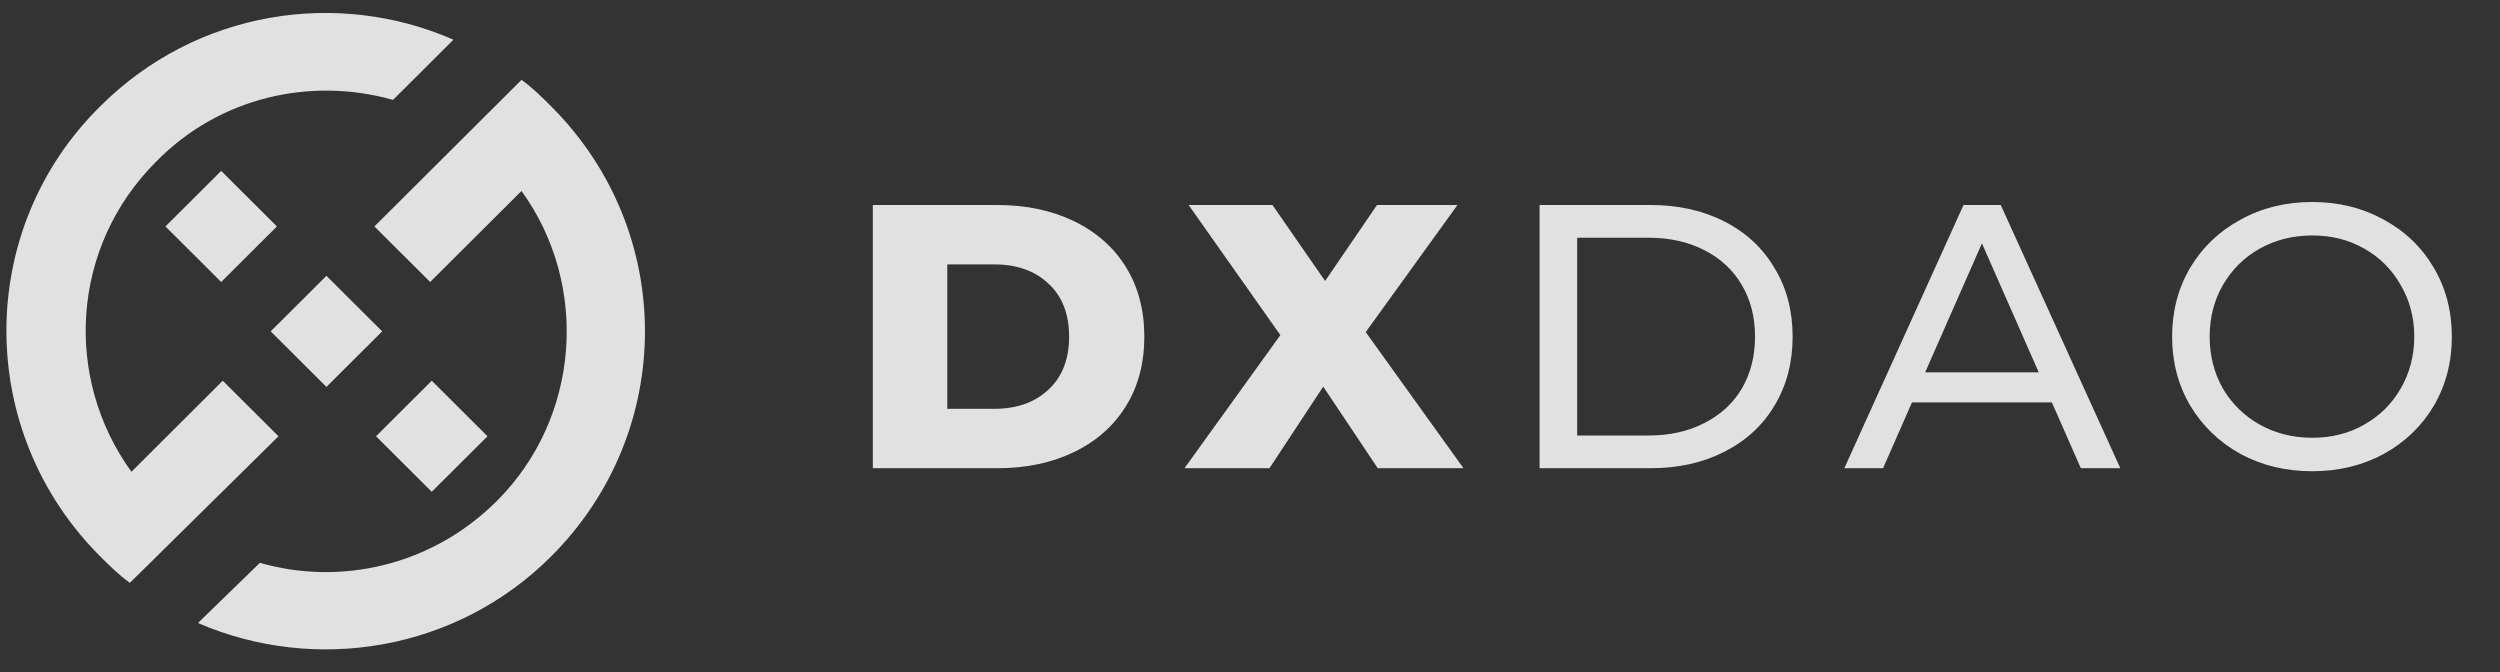 <svg width="93" height="25" viewBox="0 0 93 25" fill="none" xmlns="http://www.w3.org/2000/svg">
<rect x="0" y="0" width="93" height="25" fill="#333333" stroke="none"/>
<g opacity="0.85">
<path d="M3.737 3.946C7.307 0.387 12.548 -0.417 16.867 1.477L14.621 3.716C11.569 2.855 8.171 3.601 5.81 6.012C2.643 9.169 2.355 14.048 4.889 17.55L8.286 14.163L10.36 16.229L4.831 21.682C4.428 21.395 4.082 21.051 3.737 20.707C-0.928 16.057 -0.928 8.538 3.737 3.946Z" fill="white"/>
<path d="M7.363 23.176C11.74 25.07 16.981 24.209 20.494 20.707C25.159 16.058 25.159 8.596 20.494 3.947C20.148 3.602 19.803 3.258 19.4 2.971L13.928 8.424L16.002 10.49L19.4 7.104C21.933 10.605 21.588 15.541 18.478 18.641C16.059 21.052 12.662 21.798 9.667 20.937L7.363 23.176Z" fill="white"/>
<path d="M14.217 12.326L12.143 10.26L10.07 12.326L12.143 14.393L14.217 12.326Z" fill="white"/>
<path d="M8.228 6.357L10.301 8.424L8.228 10.49L6.154 8.424L8.228 6.357Z" fill="white"/>
<path d="M18.135 16.229L16.061 14.162L13.988 16.229L16.061 18.295L18.135 16.229Z" fill="white"/>
<path d="M32.469 7.626H37.1C38.172 7.626 39.123 7.827 39.953 8.228C40.783 8.629 41.427 9.197 41.884 9.934C42.341 10.671 42.569 11.534 42.569 12.522C42.569 13.511 42.341 14.373 41.884 15.11C41.427 15.847 40.783 16.416 39.953 16.817C39.123 17.218 38.172 17.418 37.1 17.418H32.469V7.626ZM36.988 15.208C37.827 15.208 38.498 14.97 39.002 14.494C39.515 14.019 39.771 13.361 39.771 12.522C39.771 11.683 39.515 11.025 39.002 10.55C38.498 10.074 37.827 9.836 36.988 9.836H35.239V15.208H36.988ZM51.253 17.418L49.224 14.383L47.224 17.418H44.063L47.63 12.466L44.217 7.626H47.336L49.294 10.452L51.225 7.626H54.218L50.805 12.354L54.442 17.418H51.253ZM57.272 7.626H61.399C62.434 7.626 63.352 7.831 64.154 8.242C64.957 8.652 65.577 9.23 66.015 9.976C66.463 10.713 66.686 11.562 66.686 12.522C66.686 13.483 66.463 14.336 66.015 15.082C65.577 15.819 64.957 16.392 64.154 16.802C63.352 17.213 62.434 17.418 61.399 17.418H57.272V7.626ZM61.315 16.201C62.108 16.201 62.802 16.047 63.399 15.739C64.005 15.432 64.472 15.003 64.798 14.452C65.124 13.893 65.287 13.249 65.287 12.522C65.287 11.795 65.124 11.156 64.798 10.606C64.472 10.046 64.005 9.612 63.399 9.305C62.802 8.997 62.108 8.843 61.315 8.843H58.671V16.201H61.315ZM76.33 14.97H71.126L70.049 17.418H68.609L73.043 7.626H74.428L78.876 17.418H77.407L76.33 14.97ZM75.841 13.851L73.728 9.053L71.616 13.851H75.841ZM86.019 17.53C85.031 17.53 84.14 17.315 83.347 16.886C82.555 16.448 81.93 15.847 81.473 15.082C81.025 14.317 80.802 13.464 80.802 12.522C80.802 11.58 81.025 10.727 81.473 9.962C81.93 9.197 82.555 8.601 83.347 8.172C84.14 7.733 85.031 7.514 86.019 7.514C86.999 7.514 87.884 7.733 88.677 8.172C89.47 8.601 90.09 9.197 90.538 9.962C90.985 10.717 91.209 11.571 91.209 12.522C91.209 13.473 90.985 14.331 90.538 15.096C90.09 15.851 89.47 16.448 88.677 16.886C87.884 17.315 86.999 17.53 86.019 17.53ZM86.019 16.285C86.737 16.285 87.381 16.122 87.95 15.795C88.528 15.469 88.98 15.021 89.307 14.452C89.642 13.874 89.81 13.231 89.81 12.522C89.81 11.813 89.642 11.175 89.307 10.606C88.98 10.027 88.528 9.575 87.95 9.249C87.381 8.922 86.737 8.759 86.019 8.759C85.301 8.759 84.648 8.922 84.061 9.249C83.483 9.575 83.026 10.027 82.69 10.606C82.364 11.175 82.2 11.813 82.2 12.522C82.2 13.231 82.364 13.874 82.69 14.452C83.026 15.021 83.483 15.469 84.061 15.795C84.648 16.122 85.301 16.285 86.019 16.285Z" fill="white"/>
</g>
</svg>
